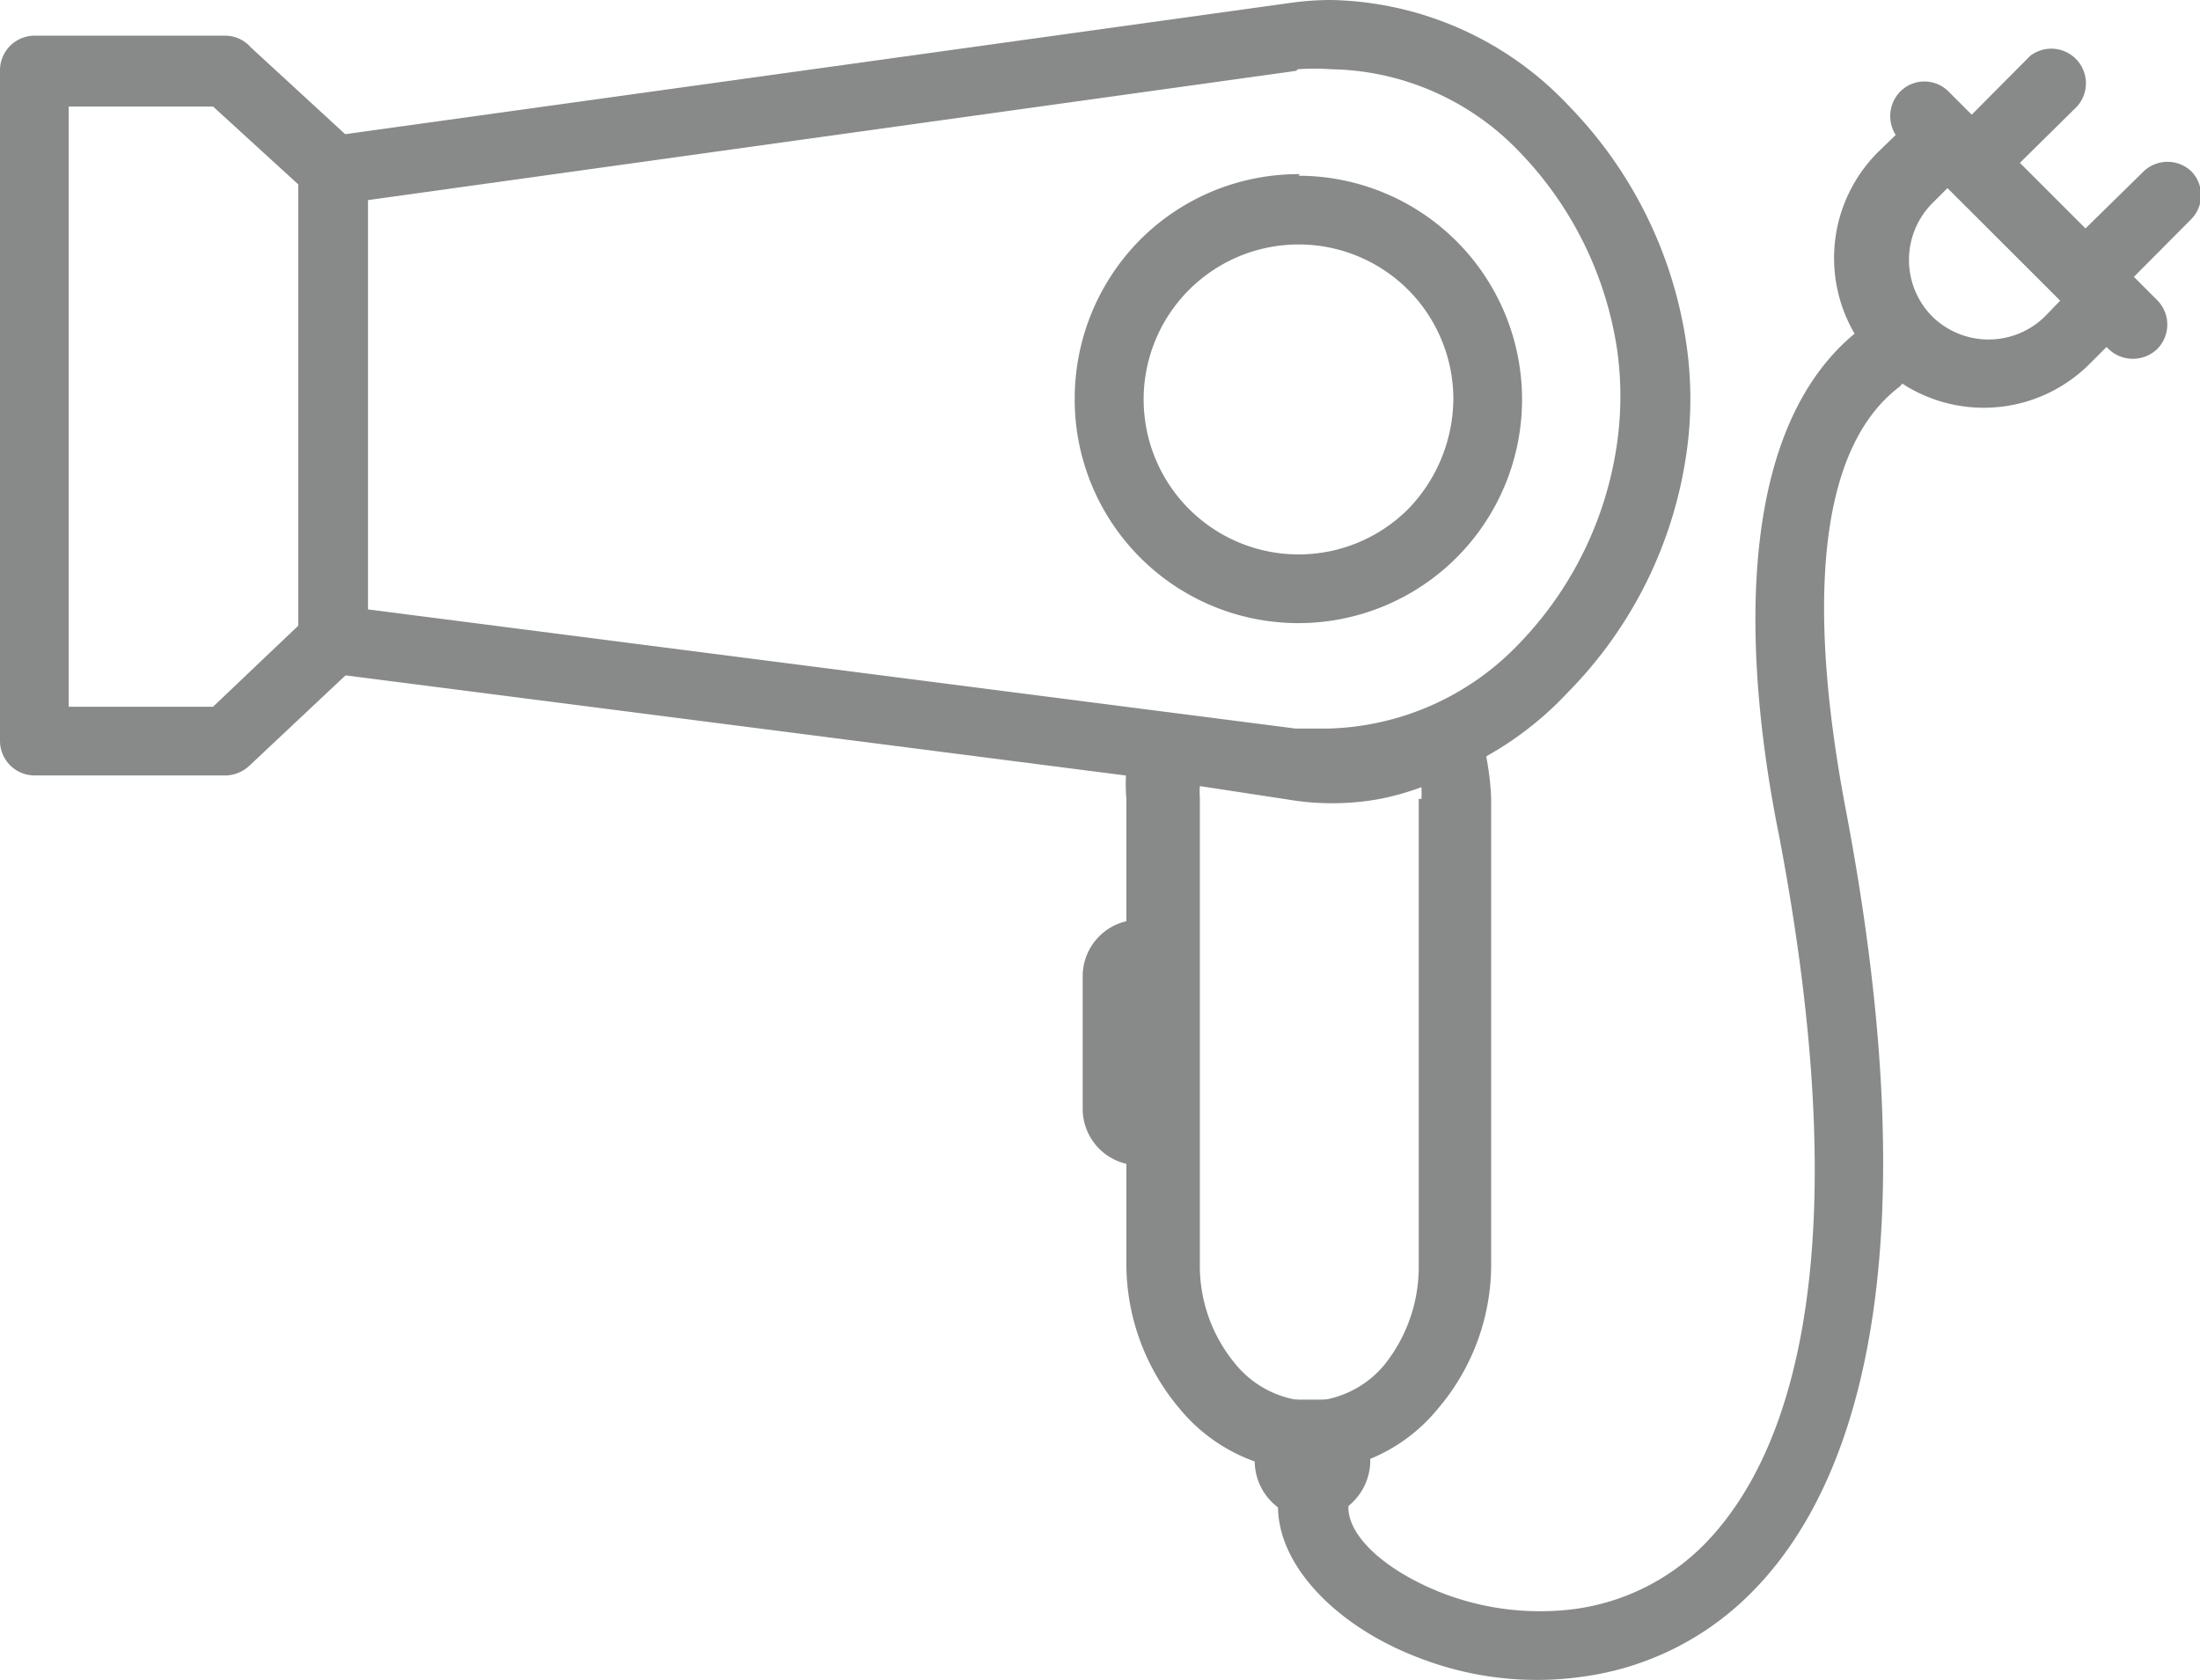 <svg xmlns="http://www.w3.org/2000/svg" viewBox="0 0 41.31 31.54"><defs><style>.cls-1{fill:#888989;}</style></defs><title>phon</title><g id="Livello_2" data-name="Livello 2"><g id="Livello_1-2" data-name="Livello 1"><g id="Group_43" data-name="Group 43"><path id="Path_76" data-name="Path 76" class="cls-1" d="M25.29,28.27A.65.65,0,1,0,24,28.2c-.06,1.14,1.06,2.33,2.65,2.93a6.1,6.1,0,0,0,3.08.35,5.48,5.48,0,0,0,3.15-1.57c2.08-2.08,3.34-6.45,1.79-14.65-.43-2.24-1-6.49,1-8a.65.65,0,0,0,0-.91.63.63,0,0,0-.84-.09c-2.42,2-2,6.6-1.42,9.45C34.84,23.25,33.78,27.19,32,29a4.21,4.21,0,0,1-2.42,1.21,5.1,5.1,0,0,1-2.45-.28c-1.08-.41-1.84-1.08-1.81-1.66Z"/><path id="Path_77" data-name="Path 77" class="cls-1" d="M38.69,5.64,36.57,3.53l-.29.29a1.51,1.51,0,0,0,0,2.12h0a1.51,1.51,0,0,0,2.12,0l.29-.3ZM37,2.15l3,3h0a.66.66,0,0,1,0,.92h0l-.75.75a2.81,2.81,0,0,1-4,0h0a2.81,2.81,0,0,1,0-3.95l.76-.74h0a.65.65,0,0,1,.91,0h0Z"/><path id="Path_78" data-name="Path 78" class="cls-1" d="M39.59,6.55a.66.66,0,0,0,.92,0,.65.65,0,0,0,0-.91l0,0L36.59,1.72a.64.64,0,0,0-.91,0,.66.66,0,0,0,0,.92l0,0Z"/><path id="Path_79" data-name="Path 79" class="cls-1" d="M41.14,4.12a.64.64,0,0,0,0-.91.65.65,0,0,0-.88,0L38.7,4.74a.65.65,0,0,0,0,.91.66.66,0,0,0,.92,0l0,0Z"/><path id="Path_80" data-name="Path 80" class="cls-1" d="M39,2a.65.65,0,0,0-.88-.95l0,0L36.57,2.61a.65.65,0,0,0,0,.91.66.66,0,0,0,.89,0Z"/><path id="Path_81" data-name="Path 81" class="cls-1" d="M.65.67H4.22a.64.64,0,0,1,.49.22l2,1.84-.44.47.44-.47a.63.63,0,0,1,.2.47h0V12a.63.63,0,0,1-.23.5l-2,1.88-.44-.47.44.47a.67.67,0,0,1-.44.18H.65A.65.65,0,0,1,0,13.91V1.31A.65.65,0,0,1,.65.67ZM4,2H1.29V13.27H4l1.62-1.54V3.48Z"/><path id="Path_82" data-name="Path 82" class="cls-1" d="M6.19,2.56l18-2.5A5.49,5.49,0,0,1,25,0a6.29,6.29,0,0,1,4.47,2,8.06,8.06,0,0,1,2.2,4.49,7.12,7.12,0,0,1,0,2A8,8,0,0,1,29.44,13a6.29,6.29,0,0,1-4.52,2h0a6.3,6.3,0,0,1-.75-.05l-18-2.31L6.24,12l-.08.64A.64.64,0,0,1,5.6,12V3.2a.64.64,0,0,1,.6-.64ZM24.34,1.33,6.89,3.76v7.68l17.44,2.24c.2,0,.4,0,.6,0h0a5.13,5.13,0,0,0,3.6-1.6,6.78,6.78,0,0,0,1.84-3.8,6.3,6.3,0,0,0,0-1.68,6.78,6.78,0,0,0-1.85-3.76A5,5,0,0,0,25,1.3a4.44,4.44,0,0,0-.63,0Z"/><path id="Path_83" data-name="Path 83" class="cls-1" d="M24.38,3.3a4.2,4.2,0,1,1-4.2,4.2,4.24,4.24,0,0,1,1.23-3,4.2,4.2,0,0,1,3-1.23Zm2.06,2.14a2.91,2.91,0,1,0,0,4.12,3,3,0,0,0,.85-2.06A2.91,2.91,0,0,0,26.44,5.44Z"/><path id="Path_84" data-name="Path 84" class="cls-1" d="M27.79,13.73a5.27,5.27,0,0,1,.14.6A5,5,0,0,1,28,15v8.75a4.17,4.17,0,0,1-1,2.7,3.2,3.2,0,0,1-2.42,1.18h0a3.24,3.24,0,0,1-2.43-1.18,4.22,4.22,0,0,1-1-2.7V15a3.43,3.43,0,0,1,0-.56,3.33,3.33,0,0,1,.1-.55l.62.16-.63-.16a.65.65,0,0,1,.75-.47l2.25.34a3.55,3.55,0,0,0,1.26,0,4.17,4.17,0,0,0,1.24-.44h0a.65.65,0,0,1,.88.26.49.49,0,0,1,.06.17ZM26.69,15a1.55,1.55,0,0,0,0-.22,4.87,4.87,0,0,1-.83.23,5,5,0,0,1-1.69,0l-1.64-.25a1.55,1.55,0,0,0,0,.22v8.74a2.88,2.88,0,0,0,.65,1.87,1.9,1.9,0,0,0,1.44.72h0A1.89,1.89,0,0,0,26,25.62a2.94,2.94,0,0,0,.64-1.87V15Z"/><path id="Path_85" data-name="Path 85" class="cls-1" d="M21.86,17.27h-.48a1.06,1.06,0,0,0-1.05,1.05v2.51a1.06,1.06,0,0,0,1.05,1.05h.48Z"/><path id="Path_86" data-name="Path 86" class="cls-1" d="M23.56,26.28v1.15a1.09,1.09,0,0,0,1.08,1.09h0a1.1,1.1,0,0,0,1.09-1.09V26.28Z"/></g></g></g></svg>